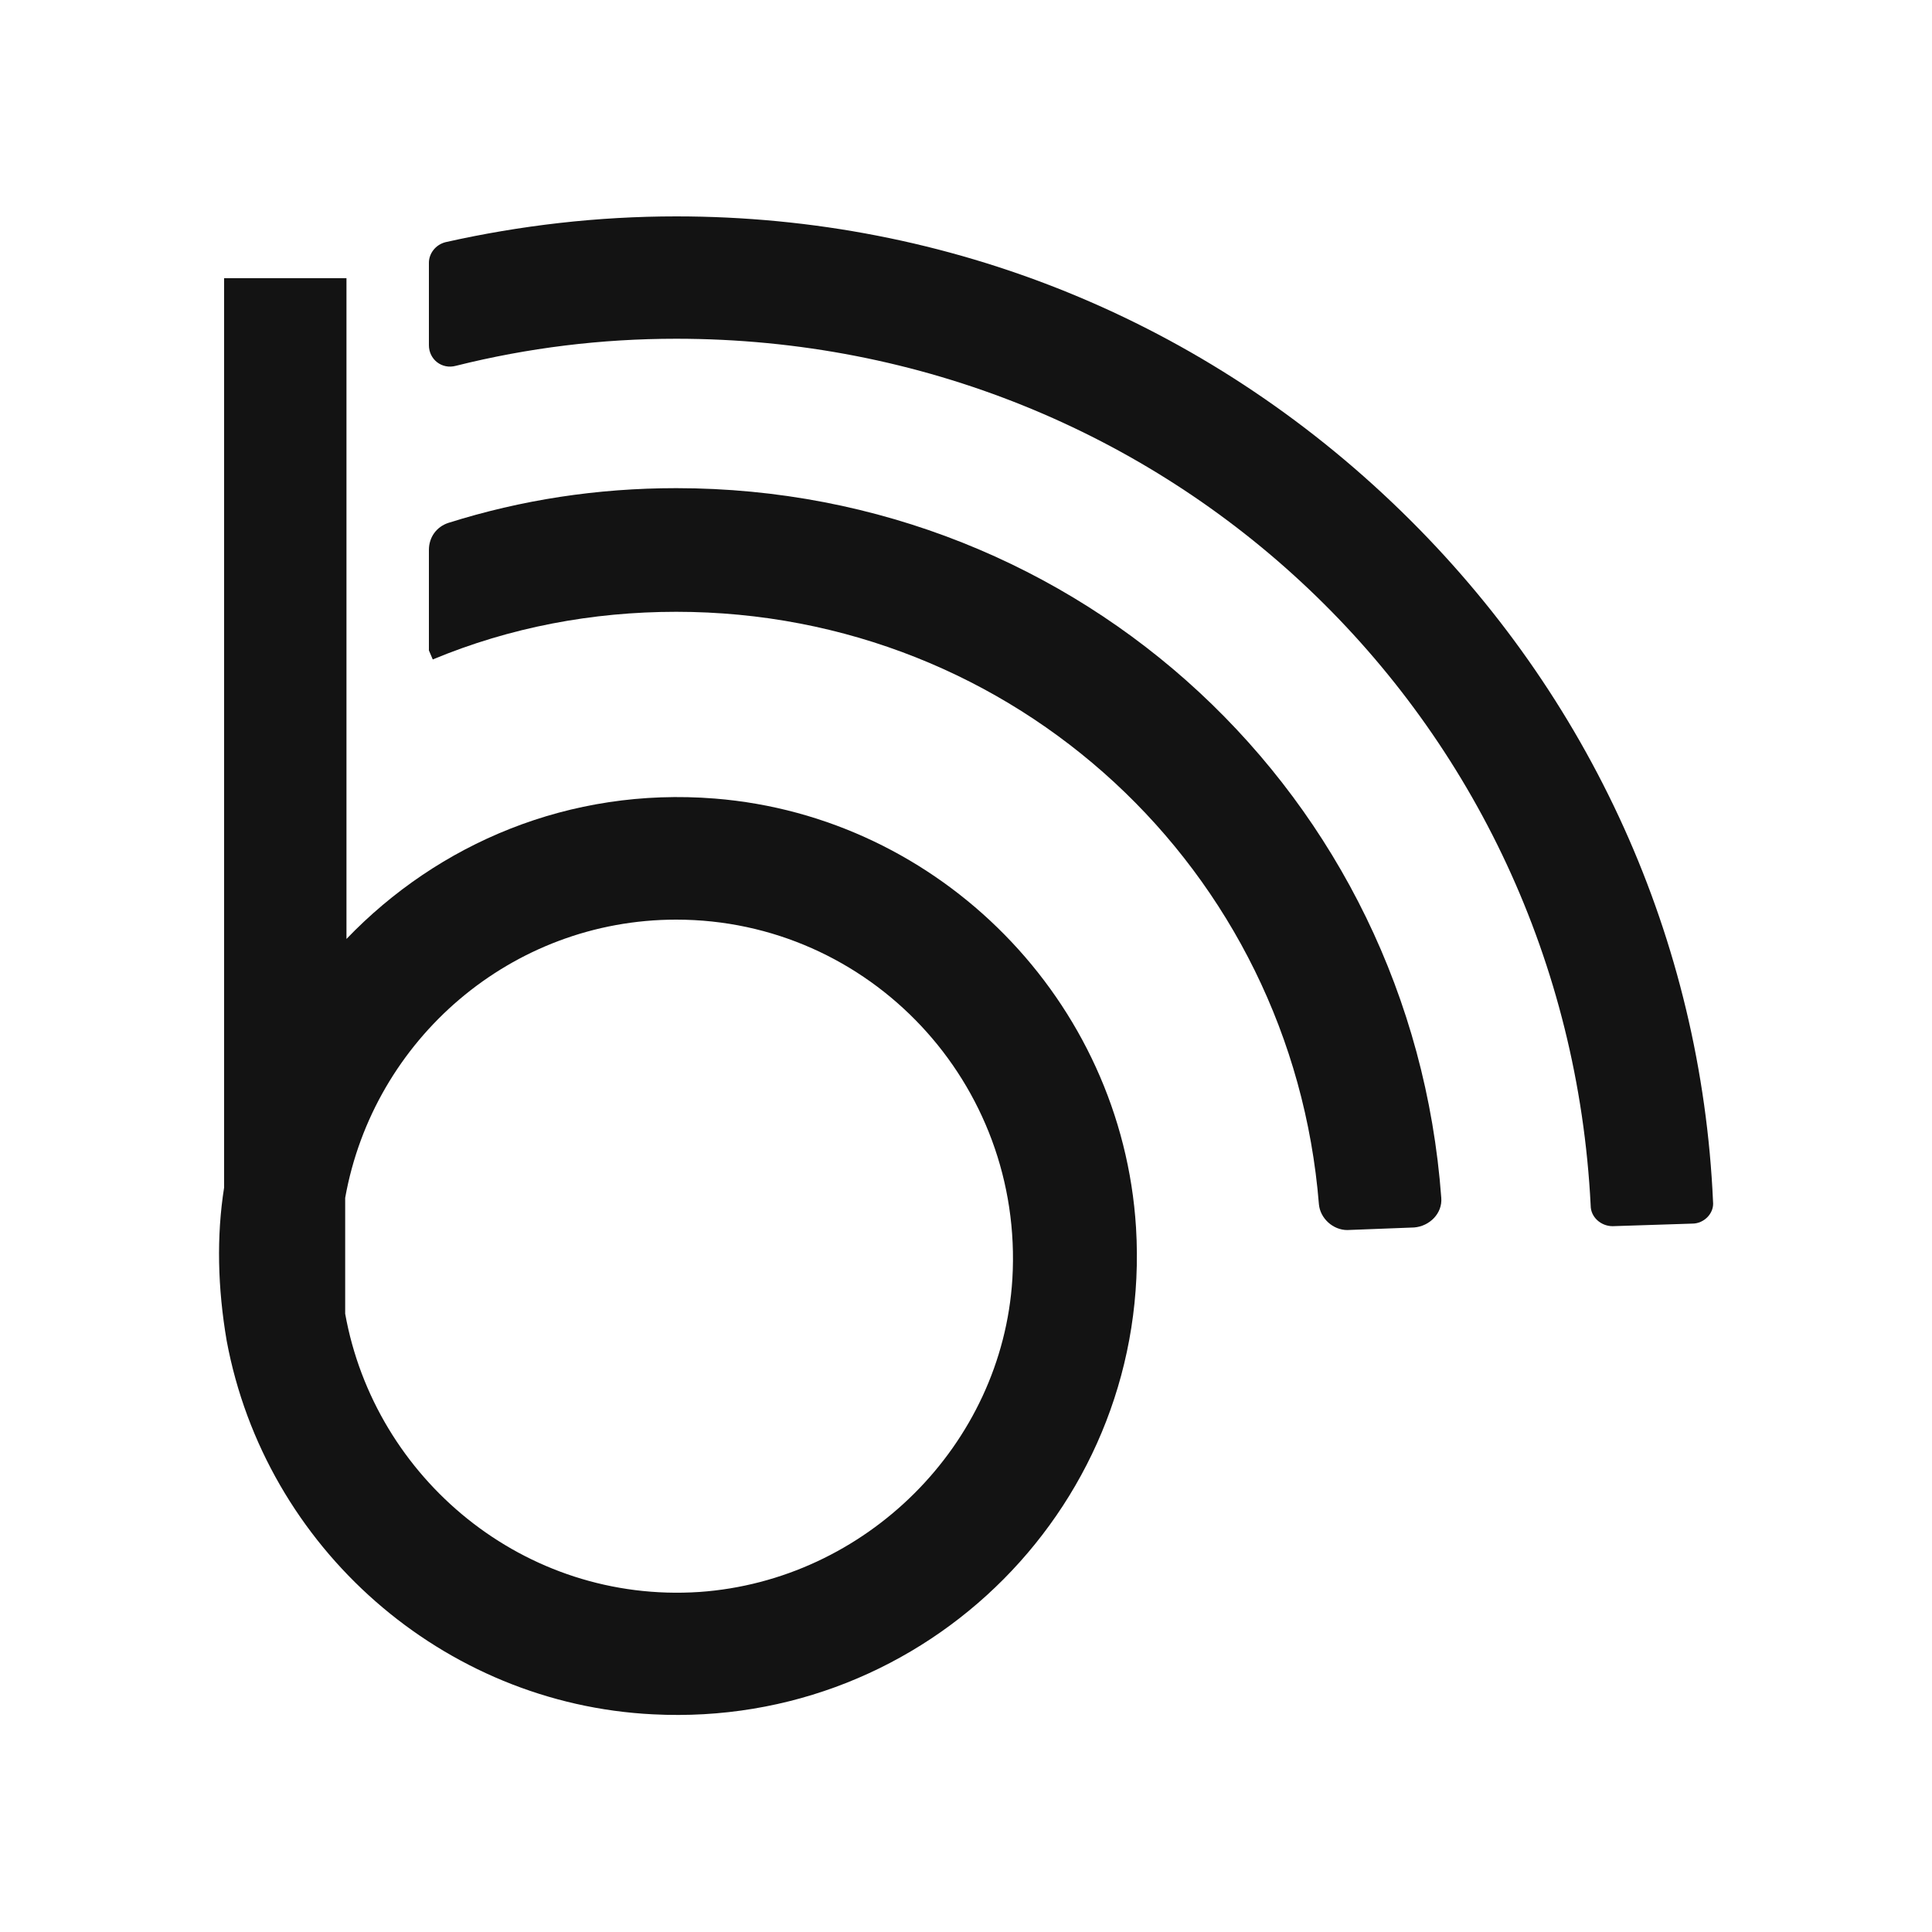 <?xml version="1.0" encoding="utf-8"?>
<!-- Generator: Adobe Illustrator 18.1.1, SVG Export Plug-In . SVG Version: 6.00 Build 0)  -->
<svg version="1.1" id="Layer_1" xmlns="http://www.w3.org/2000/svg" xmlns:xlink="http://www.w3.org/1999/xlink" x="0px" y="0px"
	 viewBox="0 0 150 150" enable-background="new 0 0 150 150" xml:space="preserve">
<g>
	<path fill="#131313" d="M55.5,62c-11.3-0.9-21.5,3.5-28.6,10.9V21.6h-9.5v70.6c-0.6,3.8-0.5,7.8,0.2,11.9c3,16.1,16.8,28.2,33.1,29
		c21.3,1.1,38.8-16.5,37.5-37.8C87.1,77.7,73,63.4,55.5,62z M54.3,123.6c-13.6,0.9-25.2-8.8-27.5-21.6v-9
		C29,80.7,39.7,71.4,52.5,71.4c15,0,27,12.7,26.1,27.9C77.8,112.2,67.2,122.7,54.3,123.6z"/>
	<path fill="#131313" d="M52.5,37.9c-6.1,0-12,0.9-17.7,2.7c-0.9,0.3-1.5,1.1-1.5,2.1v7.8l0.3,0.7c6-2.5,12.4-3.7,18.9-3.7
		c26.3,0,47.8,20,49.9,46c0.1,1.1,1.1,2,2.2,2l5.2-0.2c1.2-0.1,2.2-1.1,2.1-2.3C109.6,61.8,83.9,37.9,52.5,37.9z"/>
	<path fill="#131313" d="M108.8,39.7C93.6,24.9,73.7,16.8,52.5,16.8c-6.1,0-12.1,0.7-17.9,2c-0.8,0.2-1.3,0.9-1.3,1.6v6.4
		c0,1.1,1,1.9,2.1,1.6c5.6-1.4,11.3-2.1,17.1-2.1c38.2,0,69.1,29.4,71,67.3c0,0.9,0.8,1.6,1.7,1.6l6.2-0.2c0.9,0,1.7-0.8,1.6-1.7
		C132.1,73,123.5,54,108.8,39.7z"/>
</g>
<g>
	<g>
		<circle fill="#131313" cx="235.8" cy="-80.6" r="12.1"/>
	</g>
	<g>
		<circle fill="#131313" cx="270.2" cy="-80.6" r="12.1"/>
	</g>
	<g>
		<path fill="#131313" d="M280.4,5.8c-10.1,0-21.5-1.8-33.8-5.4c-16.3-4.8-30.1-5.2-40.6-1.4l-5.2,1.9v-85.7
			c0-28.8,23.4-52.3,52.3-52.3s52.3,23.4,52.3,52.3v86l-2.5,0.9C296.2,4.6,288.7,5.8,280.4,5.8z M221.9-11.3
			c8.1,0,17.1,1.4,26.8,4.3c19.5,5.7,36.2,6.6,48.9,2.8v-80.6c0-24.6-20-44.6-44.6-44.6c-24.6,0-44.6,20-44.6,44.6v75
			C212.6-10.8,217.1-11.3,221.9-11.3z"/>
	</g>
</g>
<path fill="#131313" d="M478.6-123.1h-0.3l-113.9,24c-3,0.1-5.6,1.4-7.7,3.4c-0.3-2.8-1.5-4.7-5.5-4.7h-1.4c-6,0-5.7,3.9-5.7,8.6
	v36.8c0,4.8,0,8.6,5.7,8.6h1.4c4.4,0,5.4-2.3,5.6-5.6c1.6,1.6,3.7,2.8,6,3.2l-3.4,11c-1.7,5.4,1.3,11.1,6.7,12.7l52.8,16.4
	c1,0.3,2,0.5,3,0.5c4.3,0,8.4-2.8,9.7-7.2l5.4-17.2l41.3,9.1h0.3c6.4,0,11.7-5.6,11.7-12.6v-74.5C490.3-117.4,485-123.1,478.6-123.1
	z M359.4-61v-25.5c0-3.4,2.4-6.2,5.3-6.2h0.3l19.2-4.1v46.1L365-54.9h-0.3C361.8-54.9,359.4-57.6,359.4-61z M425.5-17.2
	c-0.3,1-1,1.8-1.9,2.2c-0.9,0.5-1.9,0.6-2.9,0.3l-52.8-16.4c-2-0.6-3.1-2.7-2.5-4.7l3.6-11.6l61.6,13.5L425.5-17.2z M483.9-36
	c0,3.3-2.2,6-5,6.2l-88.2-19.4v-48.8l88.2-18.6c2.8,0.2,5,2.9,5,6.2V-36z"/>
<g>
	<g>
		<path fill="#131313" d="M375.3-100.9l-6.9,18.6c-1.7-2.2-3.6-4.2-5.9-5.8l5.8-15.4c4.2-11.3-1.7-24.1-13.3-28
			c-11.1-3.8-23.2,2.3-27.4,13.3l-13.8,37.1c-4.2,11.2,1.5,23.6,12.7,27.8c4.8,1.8,10,1.8,14.8,0.1c0,0,2.2-0.7,3.8-1.3
			c0.9-0.3,1.7,0.5,1.3,1.3l-2.6,7c0,0-0.1,0-0.1,0.1c-6.5,2.3-13.6,2.2-20-0.1c-15-5.7-22.6-22.4-17-37.4l13.8-37
			c5.9-15.9,23.7-23.8,39.1-17C373.8-131.5,380.7-115.3,375.3-100.9z"/>
	</g>
	<path fill="#131313" d="M363.2-47.6l-13.6,36.3l-0.5,1.3C343.8,4.5,328,12.1,313.4,7.6C297.2,2.6,289-15,294.9-31l7.4-19.8
		c1.6,2.2,3.6,4.2,5.8,5.9c-0.3,0.8-0.5,1.4-0.5,1.4l-5.7,15.1c-0.4,1.1-0.7,2.2-1,3.3c-2.1,10.1,3,20.8,12.9,24.8
		c7.6,3.1,15.9,1.5,21.8-3.3c0.1,0,0.1,0,0.1,0c2.9-2.3,5.2-5.4,6.6-9.2l1.1-2.8l13.3-35.7c3.9-10.4-1.2-22.2-11.6-26.2
		c-10.3-3.9-15.8-0.8-20.8,1l3.4-9.1c6.1-1.8,12.7-1.7,18.6,0.6c9.5,3.5,16,11.5,18.1,20.6C365.6-59,365.3-53.2,363.2-47.6z"/>
</g>
<path fill="#131313" d="M-410.6,5.8c-33.9,0-61.4,27.5-61.4,61.4s27.5,61.4,61.4,61.4s61.4-27.5,61.4-61.4S-376.7,5.8-410.6,5.8z
	 M-404.5,91.3l17.6,17.6c-5.3,3-11.3,5.1-17.6,5.9V91.3z M-417,114.7c-6.4-0.9-12.4-3-17.7-6.1l17.7-17.7V114.7z M-376.9,101.3
	l-27.6-27.6V47.8h17.9l-23.9-23.9l0,0l0,0l-23.9,23.9h17.5v25.5l-27.6,27.6c-8.6-8.6-13.8-20.5-13.8-33.6
	c0-26.4,21.5-47.9,47.9-47.9c26.4,0,47.9,21.5,47.9,47.9C-362.7,80.5-368.2,92.6-376.9,101.3z"/>
</svg>
